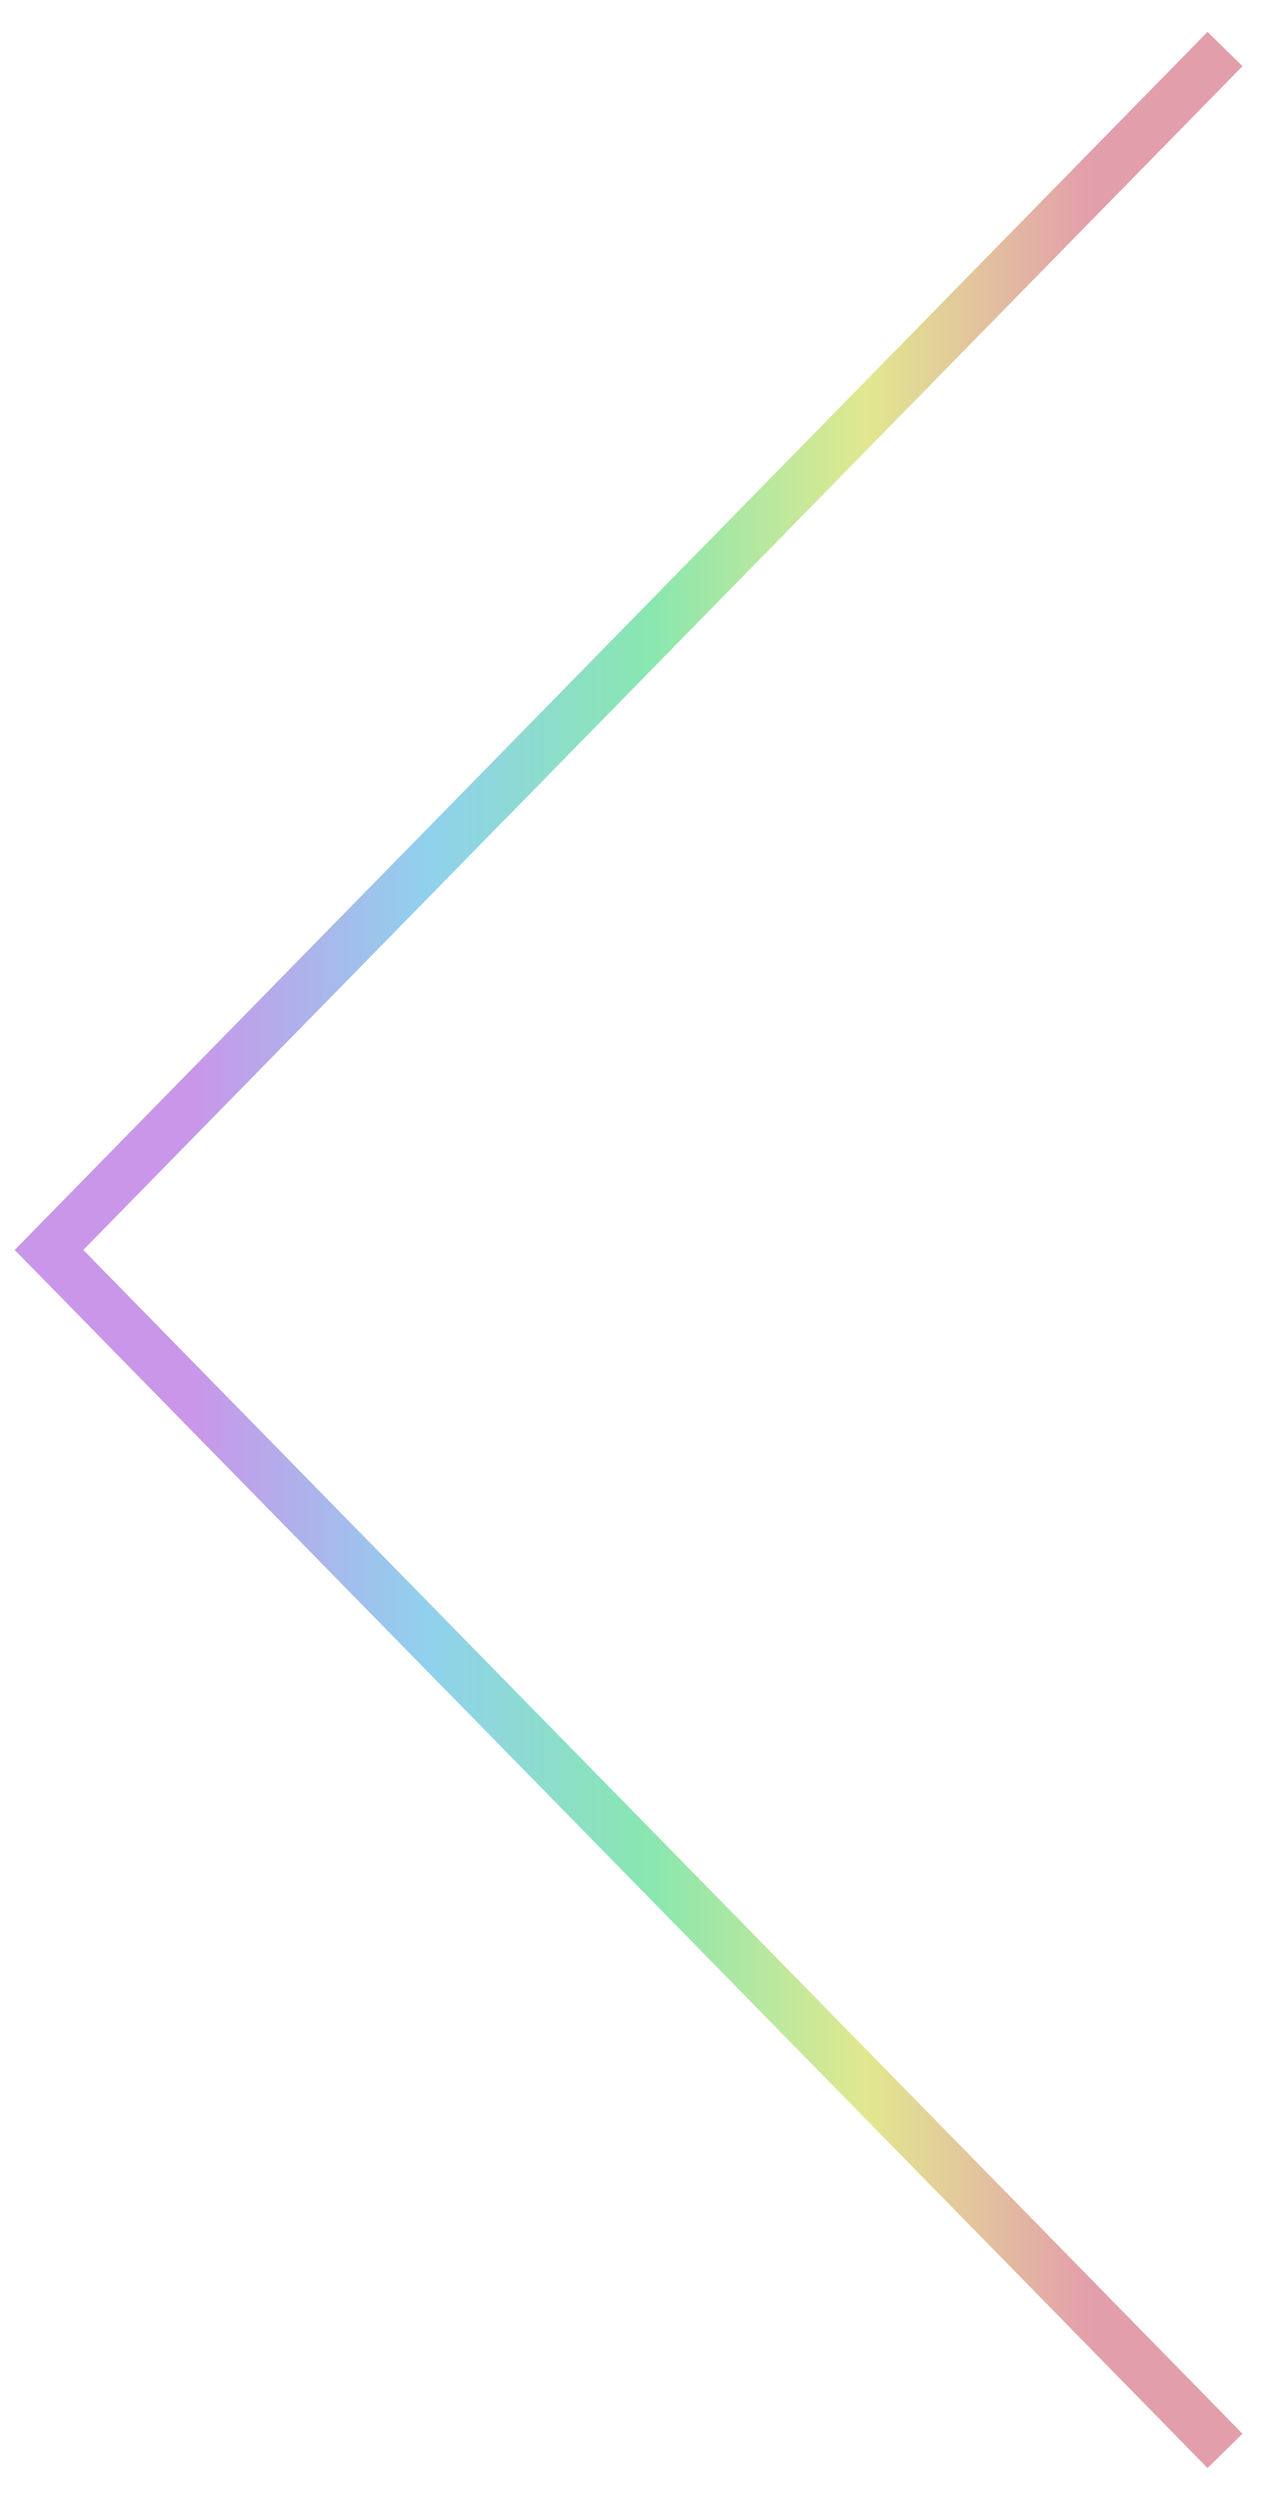 <svg width="26" height="51" fill="none" xmlns="http://www.w3.org/2000/svg"><path d="M25 1 1 25.5 25 50" stroke="url(#a)"/><defs><linearGradient id="a" x1="22.269" y1="1" x2="3.944" y2="1" gradientUnits="userSpaceOnUse"><stop stop-color="#E39EAB"/><stop offset=".251" stop-color="#E1E88F"/><stop offset=".49" stop-color="#89E7AF"/><stop offset=".74" stop-color="#90D1ED"/><stop offset="1" stop-color="#C996E9"/></linearGradient></defs></svg>